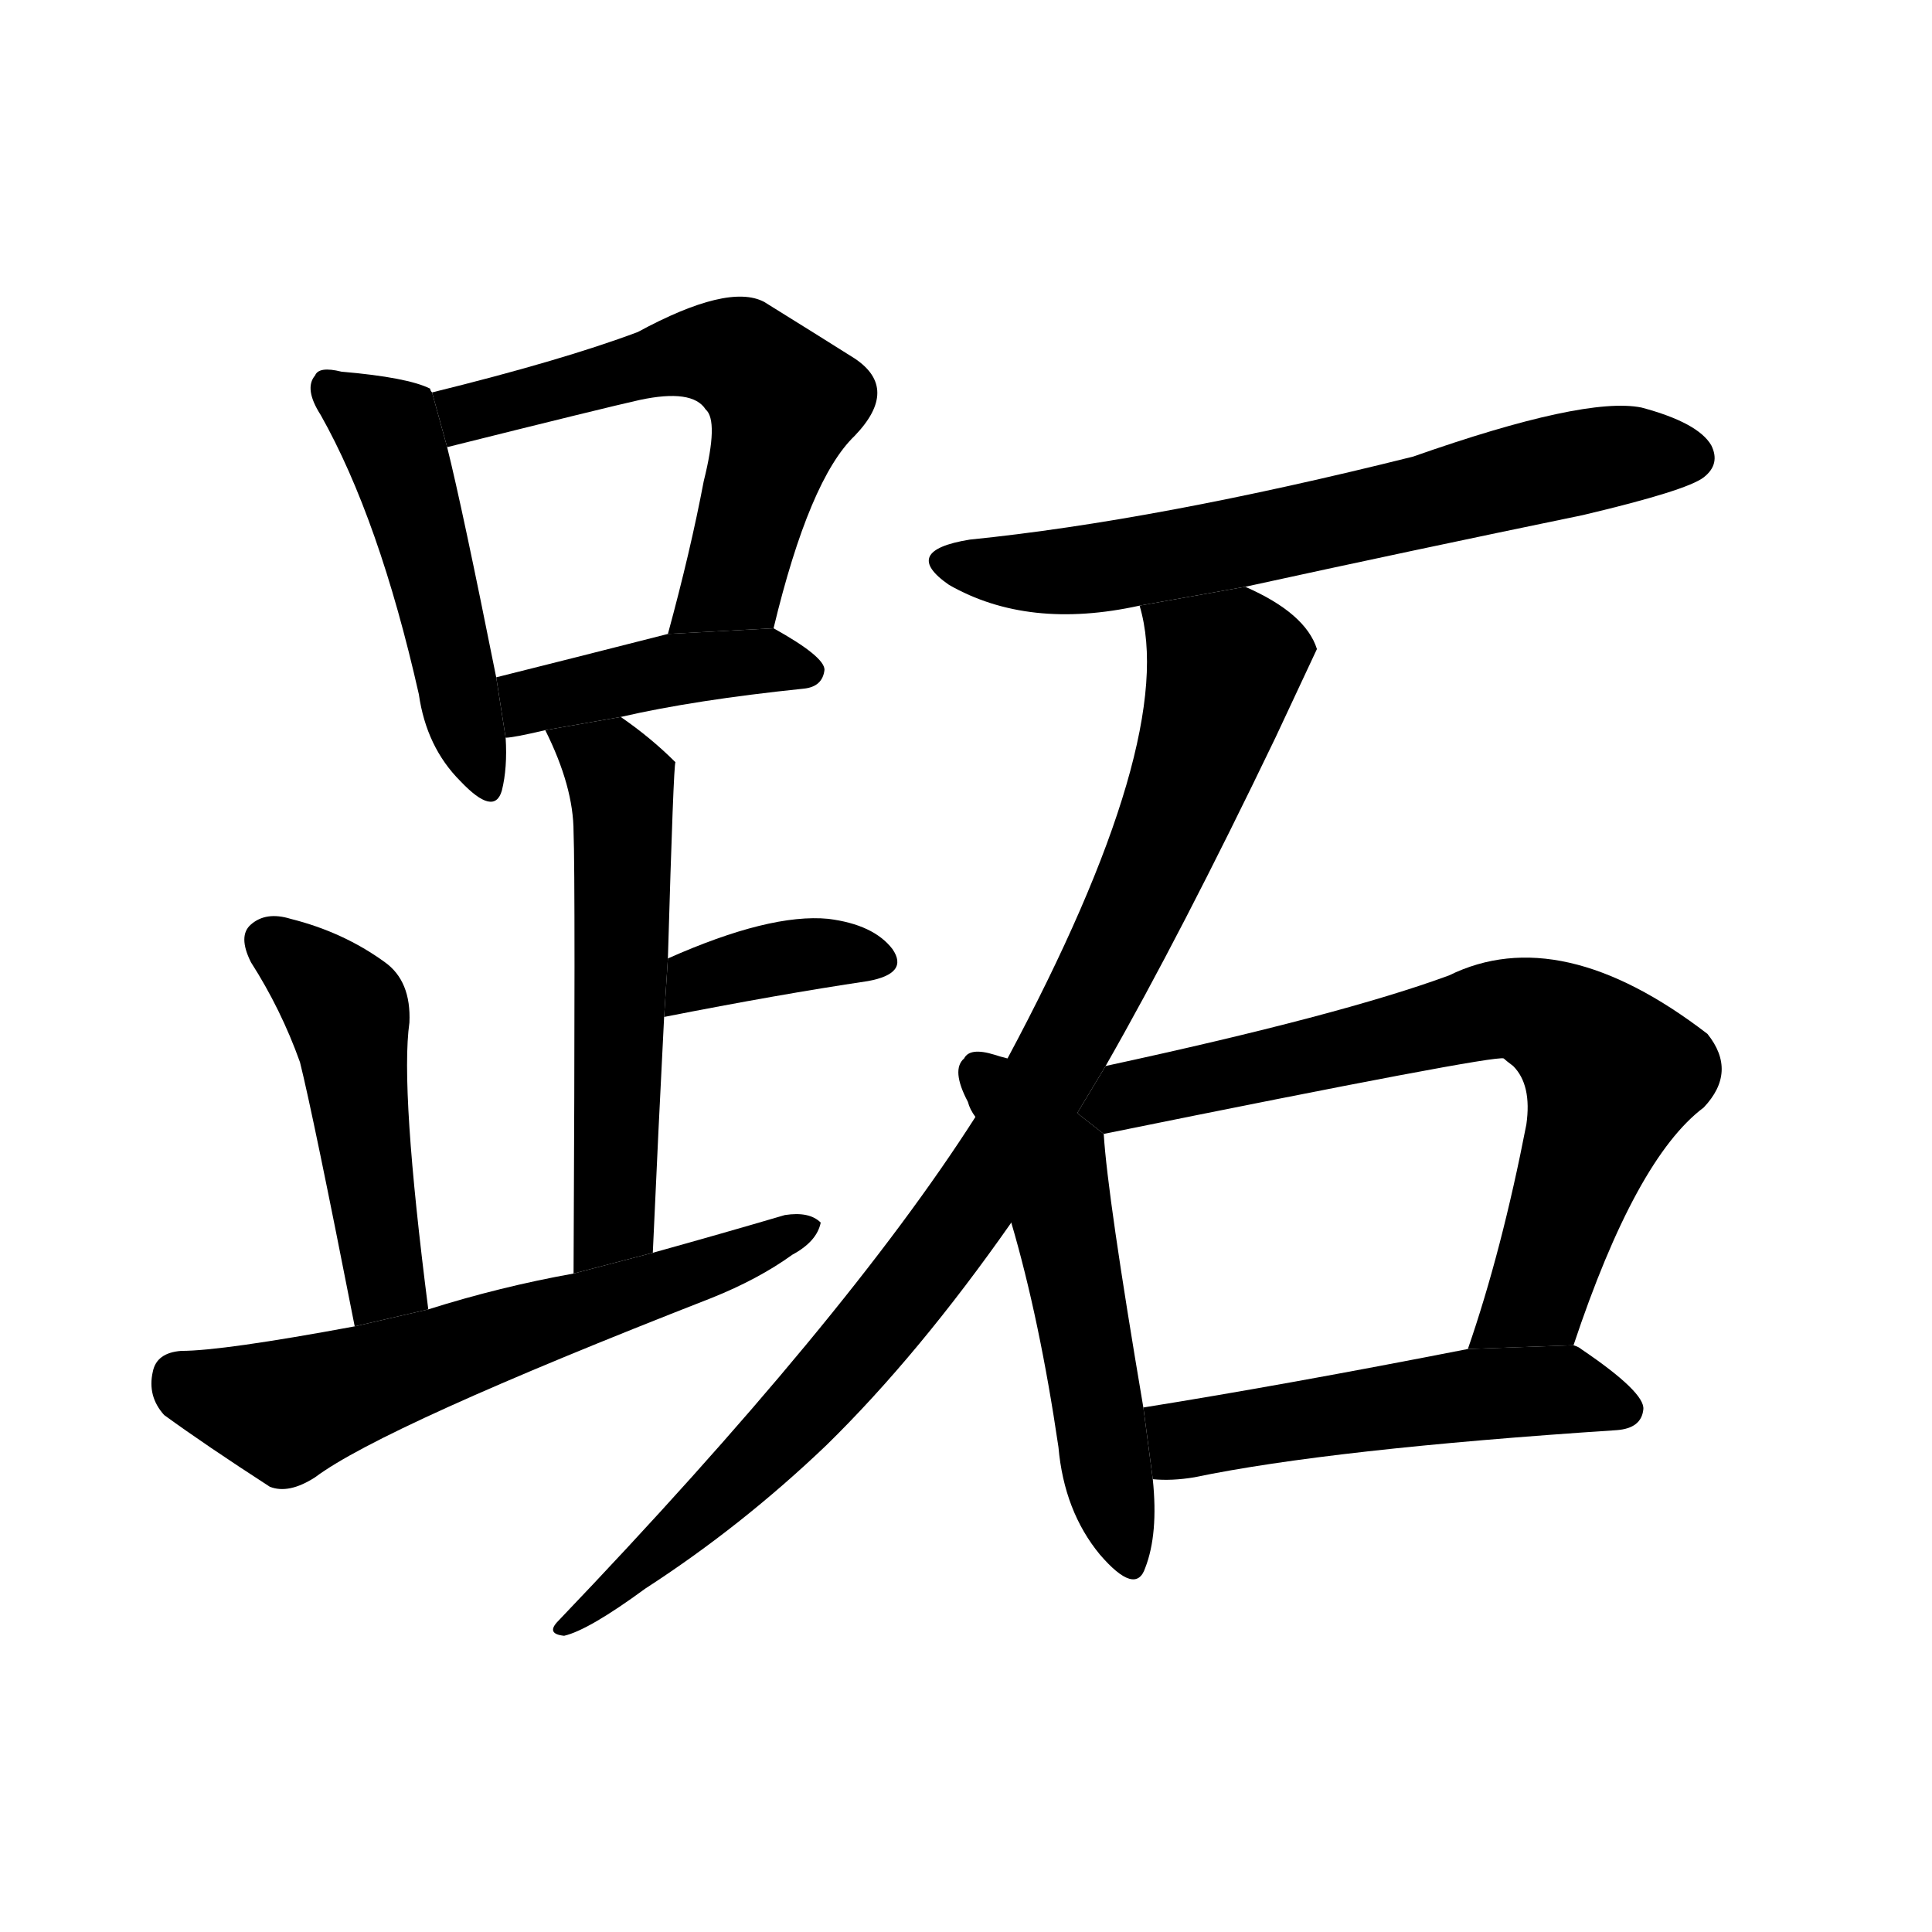 <svg version="1.1" viewBox="0 0 1024 1024" xmlns="http://www.w3.org/2000/svg">
  <g stroke="black" stroke-dasharray="1,1" stroke-width="1" transform="scale(4, 4)">
  </g>
  <g transform="scale(1, -1) translate(0, -900)">
    <style type="text/css">
      
        @keyframes keyframes0 {
          from {
            stroke: blue;
            stroke-dashoffset: 485;
            stroke-width: 128;
          }
          61% {
            animation-timing-function: step-end;
            stroke: blue;
            stroke-dashoffset: 0;
            stroke-width: 128;
          }
          to {
            stroke: black;
            stroke-width: 1024;
          }
        }
        #make-me-a-hanzi-animation-0 {
          animation: keyframes0 0.645s both;
          animation-delay: 0s;
          animation-timing-function: linear;
        }
      
        @keyframes keyframes1 {
          from {
            stroke: blue;
            stroke-dashoffset: 584;
            stroke-width: 128;
          }
          66% {
            animation-timing-function: step-end;
            stroke: blue;
            stroke-dashoffset: 0;
            stroke-width: 128;
          }
          to {
            stroke: black;
            stroke-width: 1024;
          }
        }
        #make-me-a-hanzi-animation-1 {
          animation: keyframes1 0.725s both;
          animation-delay: 0.645s;
          animation-timing-function: linear;
        }
      
        @keyframes keyframes2 {
          from {
            stroke: blue;
            stroke-dashoffset: 422;
            stroke-width: 128;
          }
          58% {
            animation-timing-function: step-end;
            stroke: blue;
            stroke-dashoffset: 0;
            stroke-width: 128;
          }
          to {
            stroke: black;
            stroke-width: 1024;
          }
        }
        #make-me-a-hanzi-animation-2 {
          animation: keyframes2 0.593s both;
          animation-delay: 1.37s;
          animation-timing-function: linear;
        }
      
        @keyframes keyframes3 {
          from {
            stroke: blue;
            stroke-dashoffset: 549;
            stroke-width: 128;
          }
          64% {
            animation-timing-function: step-end;
            stroke: blue;
            stroke-dashoffset: 0;
            stroke-width: 128;
          }
          to {
            stroke: black;
            stroke-width: 1024;
          }
        }
        #make-me-a-hanzi-animation-3 {
          animation: keyframes3 0.697s both;
          animation-delay: 1.963s;
          animation-timing-function: linear;
        }
      
        @keyframes keyframes4 {
          from {
            stroke: blue;
            stroke-dashoffset: 370;
            stroke-width: 128;
          }
          55% {
            animation-timing-function: step-end;
            stroke: blue;
            stroke-dashoffset: 0;
            stroke-width: 128;
          }
          to {
            stroke: black;
            stroke-width: 1024;
          }
        }
        #make-me-a-hanzi-animation-4 {
          animation: keyframes4 0.551s both;
          animation-delay: 2.66s;
          animation-timing-function: linear;
        }
      
        @keyframes keyframes5 {
          from {
            stroke: blue;
            stroke-dashoffset: 471;
            stroke-width: 128;
          }
          61% {
            animation-timing-function: step-end;
            stroke: blue;
            stroke-dashoffset: 0;
            stroke-width: 128;
          }
          to {
            stroke: black;
            stroke-width: 1024;
          }
        }
        #make-me-a-hanzi-animation-5 {
          animation: keyframes5 0.633s both;
          animation-delay: 3.211s;
          animation-timing-function: linear;
        }
      
        @keyframes keyframes6 {
          from {
            stroke: blue;
            stroke-dashoffset: 609;
            stroke-width: 128;
          }
          66% {
            animation-timing-function: step-end;
            stroke: blue;
            stroke-dashoffset: 0;
            stroke-width: 128;
          }
          to {
            stroke: black;
            stroke-width: 1024;
          }
        }
        #make-me-a-hanzi-animation-6 {
          animation: keyframes6 0.746s both;
          animation-delay: 3.845s;
          animation-timing-function: linear;
        }
      
        @keyframes keyframes7 {
          from {
            stroke: blue;
            stroke-dashoffset: 653;
            stroke-width: 128;
          }
          68% {
            animation-timing-function: step-end;
            stroke: blue;
            stroke-dashoffset: 0;
            stroke-width: 128;
          }
          to {
            stroke: black;
            stroke-width: 1024;
          }
        }
        #make-me-a-hanzi-animation-7 {
          animation: keyframes7 0.781s both;
          animation-delay: 4.59s;
          animation-timing-function: linear;
        }
      
        @keyframes keyframes8 {
          from {
            stroke: blue;
            stroke-dashoffset: 929;
            stroke-width: 128;
          }
          75% {
            animation-timing-function: step-end;
            stroke: blue;
            stroke-dashoffset: 0;
            stroke-width: 128;
          }
          to {
            stroke: black;
            stroke-width: 1024;
          }
        }
        #make-me-a-hanzi-animation-8 {
          animation: keyframes8 1.006s both;
          animation-delay: 5.372s;
          animation-timing-function: linear;
        }
      
        @keyframes keyframes9 {
          from {
            stroke: blue;
            stroke-dashoffset: 527;
            stroke-width: 128;
          }
          63% {
            animation-timing-function: step-end;
            stroke: blue;
            stroke-dashoffset: 0;
            stroke-width: 128;
          }
          to {
            stroke: black;
            stroke-width: 1024;
          }
        }
        #make-me-a-hanzi-animation-9 {
          animation: keyframes9 0.679s both;
          animation-delay: 6.378s;
          animation-timing-function: linear;
        }
      
        @keyframes keyframes10 {
          from {
            stroke: blue;
            stroke-dashoffset: 712;
            stroke-width: 128;
          }
          70% {
            animation-timing-function: step-end;
            stroke: blue;
            stroke-dashoffset: 0;
            stroke-width: 128;
          }
          to {
            stroke: black;
            stroke-width: 1024;
          }
        }
        #make-me-a-hanzi-animation-10 {
          animation: keyframes10 0.829s both;
          animation-delay: 7.056s;
          animation-timing-function: linear;
        }
      
        @keyframes keyframes11 {
          from {
            stroke: blue;
            stroke-dashoffset: 511;
            stroke-width: 128;
          }
          62% {
            animation-timing-function: step-end;
            stroke: blue;
            stroke-dashoffset: 0;
            stroke-width: 128;
          }
          to {
            stroke: black;
            stroke-width: 1024;
          }
        }
        #make-me-a-hanzi-animation-11 {
          animation: keyframes11 0.666s both;
          animation-delay: 7.886s;
          animation-timing-function: linear;
        }
      
    </style>
    
      <path d="M 229 692 Q 228 693 228 694 Q 216 700 181 703 Q 169 706 167 701 Q 161 694 170 680 Q 201 625 222 532 Q 226 504 244 486 Q 262 467 266 481 Q 269 493 268 509 L 263 541 Q 245 631 237 663 L 229 692 Z" fill="black"></path>
    
      <path d="M 410 567 Q 429 646 453 669 Q 477 694 453 710 Q 434 722 405 740 Q 386 750 338 724 Q 298 709 229 692 L 237 663 Q 321 684 339 688 Q 367 694 374 683 Q 381 677 373 645 Q 366 608 354 564 L 410 567 Z" fill="black"></path>
    
      <path d="M 329 520 Q 368 529 426 535 Q 436 536 437 545 Q 437 552 410 567 L 354 564 Q 303 551 263 541 L 268 509 Q 272 509 289 513 L 329 520 Z" fill="black"></path>
    
      <path d="M 346 236 Q 349 303 352 361 L 354 392 Q 357 495 358 496 Q 345 509 329 520 L 289 513 Q 304 483 304 459 Q 305 434 304 225 L 346 236 Z" fill="black"></path>
    
      <path d="M 352 361 Q 413 373 460 380 Q 482 384 473 397 Q 463 410 439 413 Q 408 416 354 392 L 352 361 Z" fill="black"></path>
    
      <path d="M 227 206 Q 212 323 217 358 Q 218 380 204 390 Q 182 406 154 413 Q 141 417 133 410 Q 126 404 133 390 Q 149 365 159 337 Q 166 309 188 197 L 227 206 Z" fill="black"></path>
    
      <path d="M 188 197 Q 118 184 96 184 Q 83 183 81 173 Q 78 160 87 150 Q 109 134 143 112 Q 153 108 167 117 Q 203 144 377 212 Q 402 222 420 235 Q 433 242 435 252 Q 429 258 416 256 Q 382 246 346 236 L 304 225 Q 265 218 227 206 L 188 197 Z" fill="black"></path>
    
      <path d="M 660 589 Q 747 608 839 627 Q 894 640 903 647 Q 912 654 907 664 Q 900 676 870 684 Q 840 690 749 658 Q 613 624 514 614 Q 477 608 503 590 Q 545 566 604 579 L 660 589 Z" fill="black"></path>
    
      <path d="M 586 335 Q 626 405 676 509 Q 697 554 698 556 Q 692 575 660 589 L 604 579 Q 625 509 534 339 L 517 308 Q 448 200 296 41 Q 289 34 299 33 Q 312 36 342 58 Q 393 91 438 134 Q 487 182 536 252 L 586 335 Z" fill="black"></path>
    
      <path d="M 534 339 Q 530 340 527 341 Q 514 345 511 339 Q 504 333 513 316 Q 514 312 517 308 L 536 252 Q 551 201 561 133 Q 564 99 583 76 Q 602 54 607 69 Q 614 87 611 116 L 606 154 Q 587 266 585 299 L 534 339 Z" fill="black"></path>
    
      <path d="M 834 187 Q 867 286 903 313 Q 921 332 905 352 Q 827 412 768 383 Q 711 362 586 335 L 570.951 310.019 L 585 299 Q 792 341 797 339 Q 798 338 802 335 Q 812 325 809 304 Q 796 237 778 185 L 834 187 Z" fill="black"></path>
    
      <path d="M 611 116 Q 621 115 633 117 Q 705 132 857 142 Q 870 143 871 153 Q 872 162 838 185 Q 837 186 834 187 L 778 185 Q 681 166 606 154 L 611 116 Z" fill="black"></path>
    
    
      <clipPath id="make-me-a-hanzi-clip-0">
        <path d="M 229 692 Q 228 693 228 694 Q 216 700 181 703 Q 169 706 167 701 Q 161 694 170 680 Q 201 625 222 532 Q 226 504 244 486 Q 262 467 266 481 Q 269 493 268 509 L 263 541 Q 245 631 237 663 L 229 692 Z"></path>
      </clipPath>
      <path clip-path="url(#make-me-a-hanzi-clip-0)" d="M 175 694 L 205 672 L 213 652 L 256 487" fill="none" id="make-me-a-hanzi-animation-0" stroke-dasharray="357 714" stroke-linecap="round"></path>
    
      <clipPath id="make-me-a-hanzi-clip-1">
        <path d="M 410 567 Q 429 646 453 669 Q 477 694 453 710 Q 434 722 405 740 Q 386 750 338 724 Q 298 709 229 692 L 237 663 Q 321 684 339 688 Q 367 694 374 683 Q 381 677 373 645 Q 366 608 354 564 L 410 567 Z"></path>
      </clipPath>
      <path clip-path="url(#make-me-a-hanzi-clip-1)" d="M 239 687 L 249 680 L 355 712 L 390 711 L 407 698 L 416 687 L 388 591 L 361 570" fill="none" id="make-me-a-hanzi-animation-1" stroke-dasharray="456 912" stroke-linecap="round"></path>
    
      <clipPath id="make-me-a-hanzi-clip-2">
        <path d="M 329 520 Q 368 529 426 535 Q 436 536 437 545 Q 437 552 410 567 L 354 564 Q 303 551 263 541 L 268 509 Q 272 509 289 513 L 329 520 Z"></path>
      </clipPath>
      <path clip-path="url(#make-me-a-hanzi-clip-2)" d="M 271 515 L 288 531 L 350 545 L 410 550 L 428 544" fill="none" id="make-me-a-hanzi-animation-2" stroke-dasharray="294 588" stroke-linecap="round"></path>
    
      <clipPath id="make-me-a-hanzi-clip-3">
        <path d="M 346 236 Q 349 303 352 361 L 354 392 Q 357 495 358 496 Q 345 509 329 520 L 289 513 Q 304 483 304 459 Q 305 434 304 225 L 346 236 Z"></path>
      </clipPath>
      <path clip-path="url(#make-me-a-hanzi-clip-3)" d="M 297 508 L 327 488 L 331 452 L 325 253 L 308 239" fill="none" id="make-me-a-hanzi-animation-3" stroke-dasharray="421 842" stroke-linecap="round"></path>
    
      <clipPath id="make-me-a-hanzi-clip-4">
        <path d="M 352 361 Q 413 373 460 380 Q 482 384 473 397 Q 463 410 439 413 Q 408 416 354 392 L 352 361 Z"></path>
      </clipPath>
      <path clip-path="url(#make-me-a-hanzi-clip-4)" d="M 359 368 L 370 382 L 400 390 L 433 395 L 464 390" fill="none" id="make-me-a-hanzi-animation-4" stroke-dasharray="242 484" stroke-linecap="round"></path>
    
      <clipPath id="make-me-a-hanzi-clip-5">
        <path d="M 227 206 Q 212 323 217 358 Q 218 380 204 390 Q 182 406 154 413 Q 141 417 133 410 Q 126 404 133 390 Q 149 365 159 337 Q 166 309 188 197 L 227 206 Z"></path>
      </clipPath>
      <path clip-path="url(#make-me-a-hanzi-clip-5)" d="M 143 401 L 184 362 L 203 220 L 192 210" fill="none" id="make-me-a-hanzi-animation-5" stroke-dasharray="343 686" stroke-linecap="round"></path>
    
      <clipPath id="make-me-a-hanzi-clip-6">
        <path d="M 188 197 Q 118 184 96 184 Q 83 183 81 173 Q 78 160 87 150 Q 109 134 143 112 Q 153 108 167 117 Q 203 144 377 212 Q 402 222 420 235 Q 433 242 435 252 Q 429 258 416 256 Q 382 246 346 236 L 304 225 Q 265 218 227 206 L 188 197 Z"></path>
      </clipPath>
      <path clip-path="url(#make-me-a-hanzi-clip-6)" d="M 95 170 L 151 152 L 429 249" fill="none" id="make-me-a-hanzi-animation-6" stroke-dasharray="481 962" stroke-linecap="round"></path>
    
      <clipPath id="make-me-a-hanzi-clip-7">
        <path d="M 660 589 Q 747 608 839 627 Q 894 640 903 647 Q 912 654 907 664 Q 900 676 870 684 Q 840 690 749 658 Q 613 624 514 614 Q 477 608 503 590 Q 545 566 604 579 L 660 589 Z"></path>
      </clipPath>
      <path clip-path="url(#make-me-a-hanzi-clip-7)" d="M 506 603 L 527 597 L 592 600 L 857 659 L 896 658" fill="none" id="make-me-a-hanzi-animation-7" stroke-dasharray="525 1050" stroke-linecap="round"></path>
    
      <clipPath id="make-me-a-hanzi-clip-8">
        <path d="M 586 335 Q 626 405 676 509 Q 697 554 698 556 Q 692 575 660 589 L 604 579 Q 625 509 534 339 L 517 308 Q 448 200 296 41 Q 289 34 299 33 Q 312 36 342 58 Q 393 91 438 134 Q 487 182 536 252 L 586 335 Z"></path>
      </clipPath>
      <path clip-path="url(#make-me-a-hanzi-clip-8)" d="M 612 576 L 648 546 L 647 535 L 611 439 L 556 329 L 503 245 L 456 185 L 376 101 L 301 38" fill="none" id="make-me-a-hanzi-animation-8" stroke-dasharray="801 1602" stroke-linecap="round"></path>
    
      <clipPath id="make-me-a-hanzi-clip-9">
        <path d="M 534 339 Q 530 340 527 341 Q 514 345 511 339 Q 504 333 513 316 Q 514 312 517 308 L 536 252 Q 551 201 561 133 Q 564 99 583 76 Q 602 54 607 69 Q 614 87 611 116 L 606 154 Q 587 266 585 299 L 534 339 Z"></path>
      </clipPath>
      <path clip-path="url(#make-me-a-hanzi-clip-9)" d="M 520 331 L 553 290 L 559 274 L 596 76" fill="none" id="make-me-a-hanzi-animation-9" stroke-dasharray="399 798" stroke-linecap="round"></path>
    
      <clipPath id="make-me-a-hanzi-clip-10">
        <path d="M 834 187 Q 867 286 903 313 Q 921 332 905 352 Q 827 412 768 383 Q 711 362 586 335 L 570.951 310.019 L 585 299 Q 792 341 797 339 Q 798 338 802 335 Q 812 325 809 304 Q 796 237 778 185 L 834 187 Z"></path>
      </clipPath>
      <path clip-path="url(#make-me-a-hanzi-clip-10)" d="M 579 313 L 785 363 L 804 366 L 825 358 L 855 331 L 812 211 L 785 190" fill="none" id="make-me-a-hanzi-animation-10" stroke-dasharray="584 1168" stroke-linecap="round"></path>
    
      <clipPath id="make-me-a-hanzi-clip-11">
        <path d="M 611 116 Q 621 115 633 117 Q 705 132 857 142 Q 870 143 871 153 Q 872 162 838 185 Q 837 186 834 187 L 778 185 Q 681 166 606 154 L 611 116 Z"></path>
      </clipPath>
      <path clip-path="url(#make-me-a-hanzi-clip-11)" d="M 616 123 L 628 137 L 786 161 L 836 163 L 861 153" fill="none" id="make-me-a-hanzi-animation-11" stroke-dasharray="383 766" stroke-linecap="round"></path>
    
  </g>
</svg>

